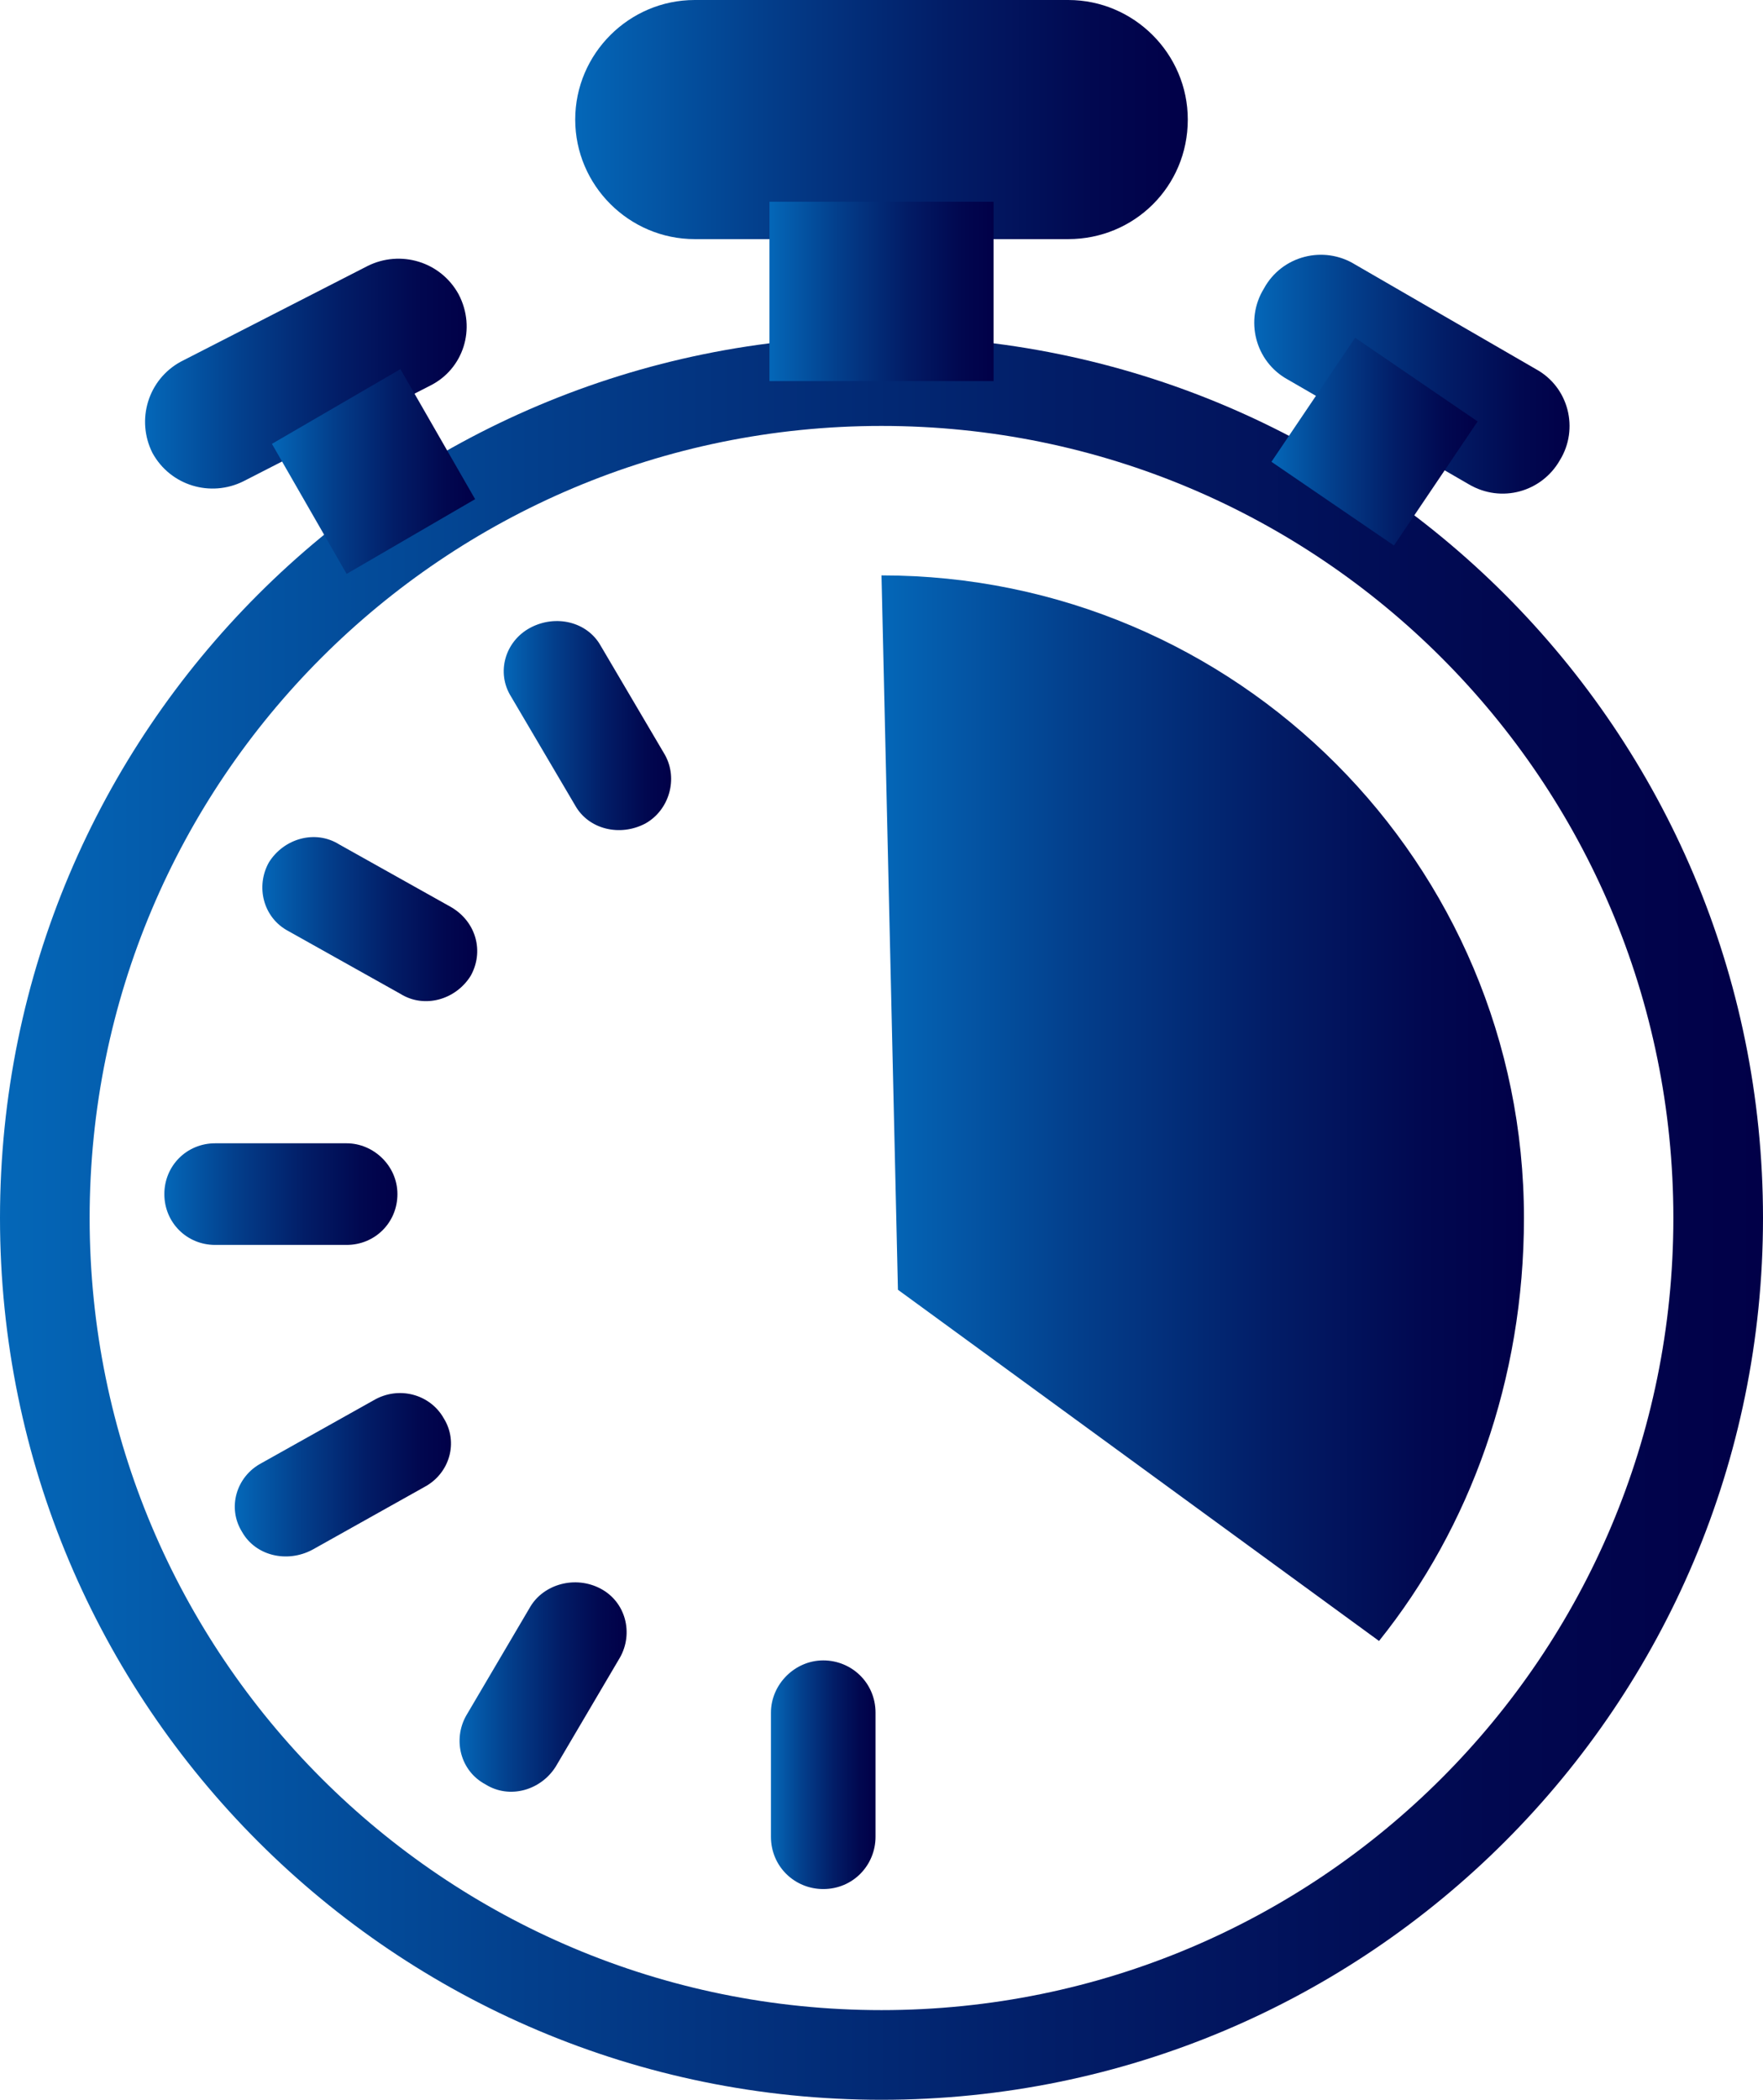 <?xml version="1.0" encoding="utf-8"?>
<!-- Generator: Adobe Illustrator 25.2.0, SVG Export Plug-In . SVG Version: 6.00 Build 0)  -->
<svg version="1.1" id="Layer_1" xmlns="http://www.w3.org/2000/svg" xmlns:xlink="http://www.w3.org/1999/xlink" x="0px" y="0px"
	 viewBox="0 0 118 140.5" style="enable-background:new 0 0 118 140.5;" xml:space="preserve">
<style type="text/css">
	.st0{fill:url(#SVGID_1_);}
	.st1{fill:url(#SVGID_2_);}
	.st2{fill:url(#SVGID_3_);}
	.st3{fill:url(#SVGID_4_);}
	.st4{fill:url(#SVGID_5_);}
	.st5{fill:url(#SVGID_6_);}
	.st6{fill:url(#SVGID_7_);}
	.st7{fill:url(#SVGID_8_);}
	.st8{fill:url(#SVGID_9_);}
	.st9{fill:url(#SVGID_10_);}
	.st10{fill:url(#SVGID_11_);}
	.st11{fill:url(#SVGID_12_);}
	.st12{fill:url(#SVGID_13_);}
	.st13{fill:url(#SVGID_14_);}
</style>
<linearGradient id="SVGID_1_" gradientUnits="userSpaceOnUse" x1="0" y1="81.522" x2="118" y2="81.522">
	<stop  offset="0" style="stop-color:#0467B8"/>
	<stop  offset="0.301" style="stop-color:#033F8C"/>
	<stop  offset="0.603" style="stop-color:#021D67"/>
	<stop  offset="0.846" style="stop-color:#010850"/>
	<stop  offset="1" style="stop-color:#010048"/>
</linearGradient>
<path class="st0" d="M59,22.5c-32.6,0-59,26.4-59,59c0,32.6,26.4,59,59,59s59-26.4,59-59C118,48.9,91.6,22.5,59,22.5z M59,134.5
	c-29.3,0-53-23.7-53-53c0-29.3,23.7-53,53-53s53,23.7,53,53C112,110.8,88.3,134.5,59,134.5z"/>
<linearGradient id="SVGID_2_" gradientUnits="userSpaceOnUse" x1="9.772" y1="25.022" x2="31.228" y2="25.022">
	<stop  offset="0" style="stop-color:#0467B8"/>
	<stop  offset="0.301" style="stop-color:#033F8C"/>
	<stop  offset="0.603" style="stop-color:#021D67"/>
	<stop  offset="0.846" style="stop-color:#010850"/>
	<stop  offset="1" style="stop-color:#010048"/>
</linearGradient>
<path class="st1" d="M28.8,25.8l-12.5,6.4c-2.2,1.1-4.9,0.3-6.1-1.9l0,0c-1.1-2.2-0.3-4.9,1.9-6.1l12.5-6.4c2.2-1.1,4.9-0.3,6.1,1.9
	l0,0C31.9,22,31,24.7,28.8,25.8z"/>
<linearGradient id="SVGID_3_" gradientUnits="userSpaceOnUse" x1="83.937" y1="25.022" x2="105.063" y2="25.022">
	<stop  offset="0" style="stop-color:#0467B8"/>
	<stop  offset="0.301" style="stop-color:#033F8C"/>
	<stop  offset="0.603" style="stop-color:#021D67"/>
	<stop  offset="0.846" style="stop-color:#010850"/>
	<stop  offset="1" style="stop-color:#010048"/>
</linearGradient>
<path class="st2" d="M98.3,32.4l-12.1-7c-2.2-1.2-2.9-4-1.6-6.1l0,0c1.2-2.2,4-2.9,6.1-1.6l12.1,7c2.2,1.2,2.9,4,1.6,6.1l0,0
	C103.2,32.9,100.5,33.7,98.3,32.4z"/>
<linearGradient id="SVGID_4_" gradientUnits="userSpaceOnUse" x1="38.5" y1="8.022" x2="79.5" y2="8.022">
	<stop  offset="0" style="stop-color:#0467B8"/>
	<stop  offset="0.301" style="stop-color:#033F8C"/>
	<stop  offset="0.603" style="stop-color:#021D67"/>
	<stop  offset="0.846" style="stop-color:#010850"/>
	<stop  offset="1" style="stop-color:#010048"/>
</linearGradient>
<path class="st3" d="M71.5,16h-25c-4.4,0-8-3.6-8-8v0c0-4.4,3.6-8,8-8l25,0c4.4,0,8,3.6,8,8v0C79.5,12.5,75.9,16,71.5,16z"/>
<linearGradient id="SVGID_5_" gradientUnits="userSpaceOnUse" x1="18.17" y1="31.522" x2="31.83" y2="31.522">
	<stop  offset="0" style="stop-color:#0467B8"/>
	<stop  offset="0.301" style="stop-color:#033F8C"/>
	<stop  offset="0.603" style="stop-color:#021D67"/>
	<stop  offset="0.846" style="stop-color:#010850"/>
	<stop  offset="1" style="stop-color:#010048"/>
</linearGradient>
<polygon class="st4" points="31.8,33.4 23.2,38.4 18.2,29.7 26.8,24.7 "/>
<linearGradient id="SVGID_6_" gradientUnits="userSpaceOnUse" x1="85.059" y1="29.522" x2="98.941" y2="29.522">
	<stop  offset="0" style="stop-color:#0467B8"/>
	<stop  offset="0.301" style="stop-color:#033F8C"/>
	<stop  offset="0.603" style="stop-color:#021D67"/>
	<stop  offset="0.846" style="stop-color:#010850"/>
	<stop  offset="1" style="stop-color:#010048"/>
</linearGradient>
<polygon class="st5" points="98.9,28.2 93.3,36.5 85.1,30.9 90.7,22.6 "/>
<linearGradient id="SVGID_7_" gradientUnits="userSpaceOnUse" x1="51.5" y1="19.522" x2="66.5" y2="19.522">
	<stop  offset="0" style="stop-color:#0467B8"/>
	<stop  offset="0.301" style="stop-color:#033F8C"/>
	<stop  offset="0.603" style="stop-color:#021D67"/>
	<stop  offset="0.846" style="stop-color:#010850"/>
	<stop  offset="1" style="stop-color:#010048"/>
</linearGradient>
<rect x="51.5" y="13.5" class="st6" width="15" height="12"/>
<linearGradient id="SVGID_8_" gradientUnits="userSpaceOnUse" x1="33.675" y1="48.557" x2="44.913" y2="48.557">
	<stop  offset="0" style="stop-color:#0467B8"/>
	<stop  offset="0.301" style="stop-color:#033F8C"/>
	<stop  offset="0.603" style="stop-color:#021D67"/>
	<stop  offset="0.846" style="stop-color:#010850"/>
	<stop  offset="1" style="stop-color:#010048"/>
</linearGradient>
<path class="st7" d="M43.2,55.1L43.2,55.1c-1.7,0.9-3.8,0.4-4.7-1.2l-4.3-7.3c-1-1.6-0.4-3.7,1.3-4.6l0,0c1.7-0.9,3.8-0.4,4.7,1.2
	l4.3,7.3C45.4,52.1,44.8,54.2,43.2,55.1z"/>
<linearGradient id="SVGID_9_" gradientUnits="userSpaceOnUse" x1="17.538" y1="61.539" x2="31.941" y2="61.539">
	<stop  offset="0" style="stop-color:#0467B8"/>
	<stop  offset="0.301" style="stop-color:#033F8C"/>
	<stop  offset="0.603" style="stop-color:#021D67"/>
	<stop  offset="0.846" style="stop-color:#010850"/>
	<stop  offset="1" style="stop-color:#010048"/>
</linearGradient>
<path class="st8" d="M31.5,65.3L31.5,65.3c-1,1.6-3.1,2.2-4.7,1.2l-7.5-4.2c-1.7-0.9-2.2-3-1.3-4.6l0,0c1-1.6,3.1-2.2,4.7-1.2
	l7.5,4.2C31.9,61.7,32.4,63.7,31.5,65.3z"/>
<linearGradient id="SVGID_10_" gradientUnits="userSpaceOnUse" x1="11" y1="79.89" x2="26.559" y2="79.89">
	<stop  offset="0" style="stop-color:#0467B8"/>
	<stop  offset="0.301" style="stop-color:#033F8C"/>
	<stop  offset="0.603" style="stop-color:#021D67"/>
	<stop  offset="0.846" style="stop-color:#010850"/>
	<stop  offset="1" style="stop-color:#010048"/>
</linearGradient>
<path class="st9" d="M26.6,79.9L26.6,79.9c0,1.9-1.5,3.4-3.4,3.4h-8.8c-1.9,0-3.4-1.5-3.4-3.4v0c0-1.9,1.5-3.4,3.4-3.4h8.8
	C25,76.5,26.6,78,26.6,79.9z"/>
<linearGradient id="SVGID_11_" gradientUnits="userSpaceOnUse" x1="15.81" y1="98.695" x2="30.212" y2="98.695">
	<stop  offset="0" style="stop-color:#0467B8"/>
	<stop  offset="0.301" style="stop-color:#033F8C"/>
	<stop  offset="0.603" style="stop-color:#021D67"/>
	<stop  offset="0.846" style="stop-color:#010850"/>
	<stop  offset="1" style="stop-color:#010048"/>
</linearGradient>
<path class="st10" d="M29.7,94.9L29.7,94.9c1,1.6,0.4,3.7-1.3,4.6l-7.5,4.2c-1.7,0.9-3.8,0.4-4.7-1.2l0,0c-1-1.6-0.4-3.7,1.3-4.6
	l7.5-4.2C26.7,92.7,28.8,93.3,29.7,94.9z"/>
<linearGradient id="SVGID_12_" gradientUnits="userSpaceOnUse" x1="30.68" y1="112.913" x2="41.919" y2="112.913">
	<stop  offset="0" style="stop-color:#0467B8"/>
	<stop  offset="0.301" style="stop-color:#033F8C"/>
	<stop  offset="0.603" style="stop-color:#021D67"/>
	<stop  offset="0.846" style="stop-color:#010850"/>
	<stop  offset="1" style="stop-color:#010048"/>
</linearGradient>
<path class="st11" d="M40.2,106.3L40.2,106.3c1.7,0.9,2.2,3,1.3,4.6l-4.3,7.3c-1,1.6-3.1,2.2-4.7,1.2h0c-1.7-0.9-2.2-3-1.3-4.6
	l4.3-7.3C36.4,106,38.5,105.4,40.2,106.3z"/>
<linearGradient id="SVGID_13_" gradientUnits="userSpaceOnUse" x1="51.627" y1="118.735" x2="58.542" y2="118.735">
	<stop  offset="0" style="stop-color:#0467B8"/>
	<stop  offset="0.301" style="stop-color:#033F8C"/>
	<stop  offset="0.603" style="stop-color:#021D67"/>
	<stop  offset="0.846" style="stop-color:#010850"/>
	<stop  offset="1" style="stop-color:#010048"/>
</linearGradient>
<path class="st12" d="M55.1,111.1L55.1,111.1c1.9,0,3.5,1.5,3.5,3.5v8.3c0,1.9-1.5,3.5-3.5,3.5h0c-1.9,0-3.5-1.5-3.5-3.5v-8.3
	C51.6,112.7,53.2,111.1,55.1,111.1z"/>
<linearGradient id="SVGID_14_" gradientUnits="userSpaceOnUse" x1="59" y1="74.157" x2="102" y2="74.157">
	<stop  offset="0" style="stop-color:#0467B8"/>
	<stop  offset="0.301" style="stop-color:#033F8C"/>
	<stop  offset="0.603" style="stop-color:#021D67"/>
	<stop  offset="0.846" style="stop-color:#010850"/>
	<stop  offset="1" style="stop-color:#010048"/>
</linearGradient>
<path class="st13" d="M102,81.5c0,10.8-3.6,20.7-9.7,28.3L60.1,86.3L59,38.5C82.8,38.5,102,57.8,102,81.5z"/>
</svg>
